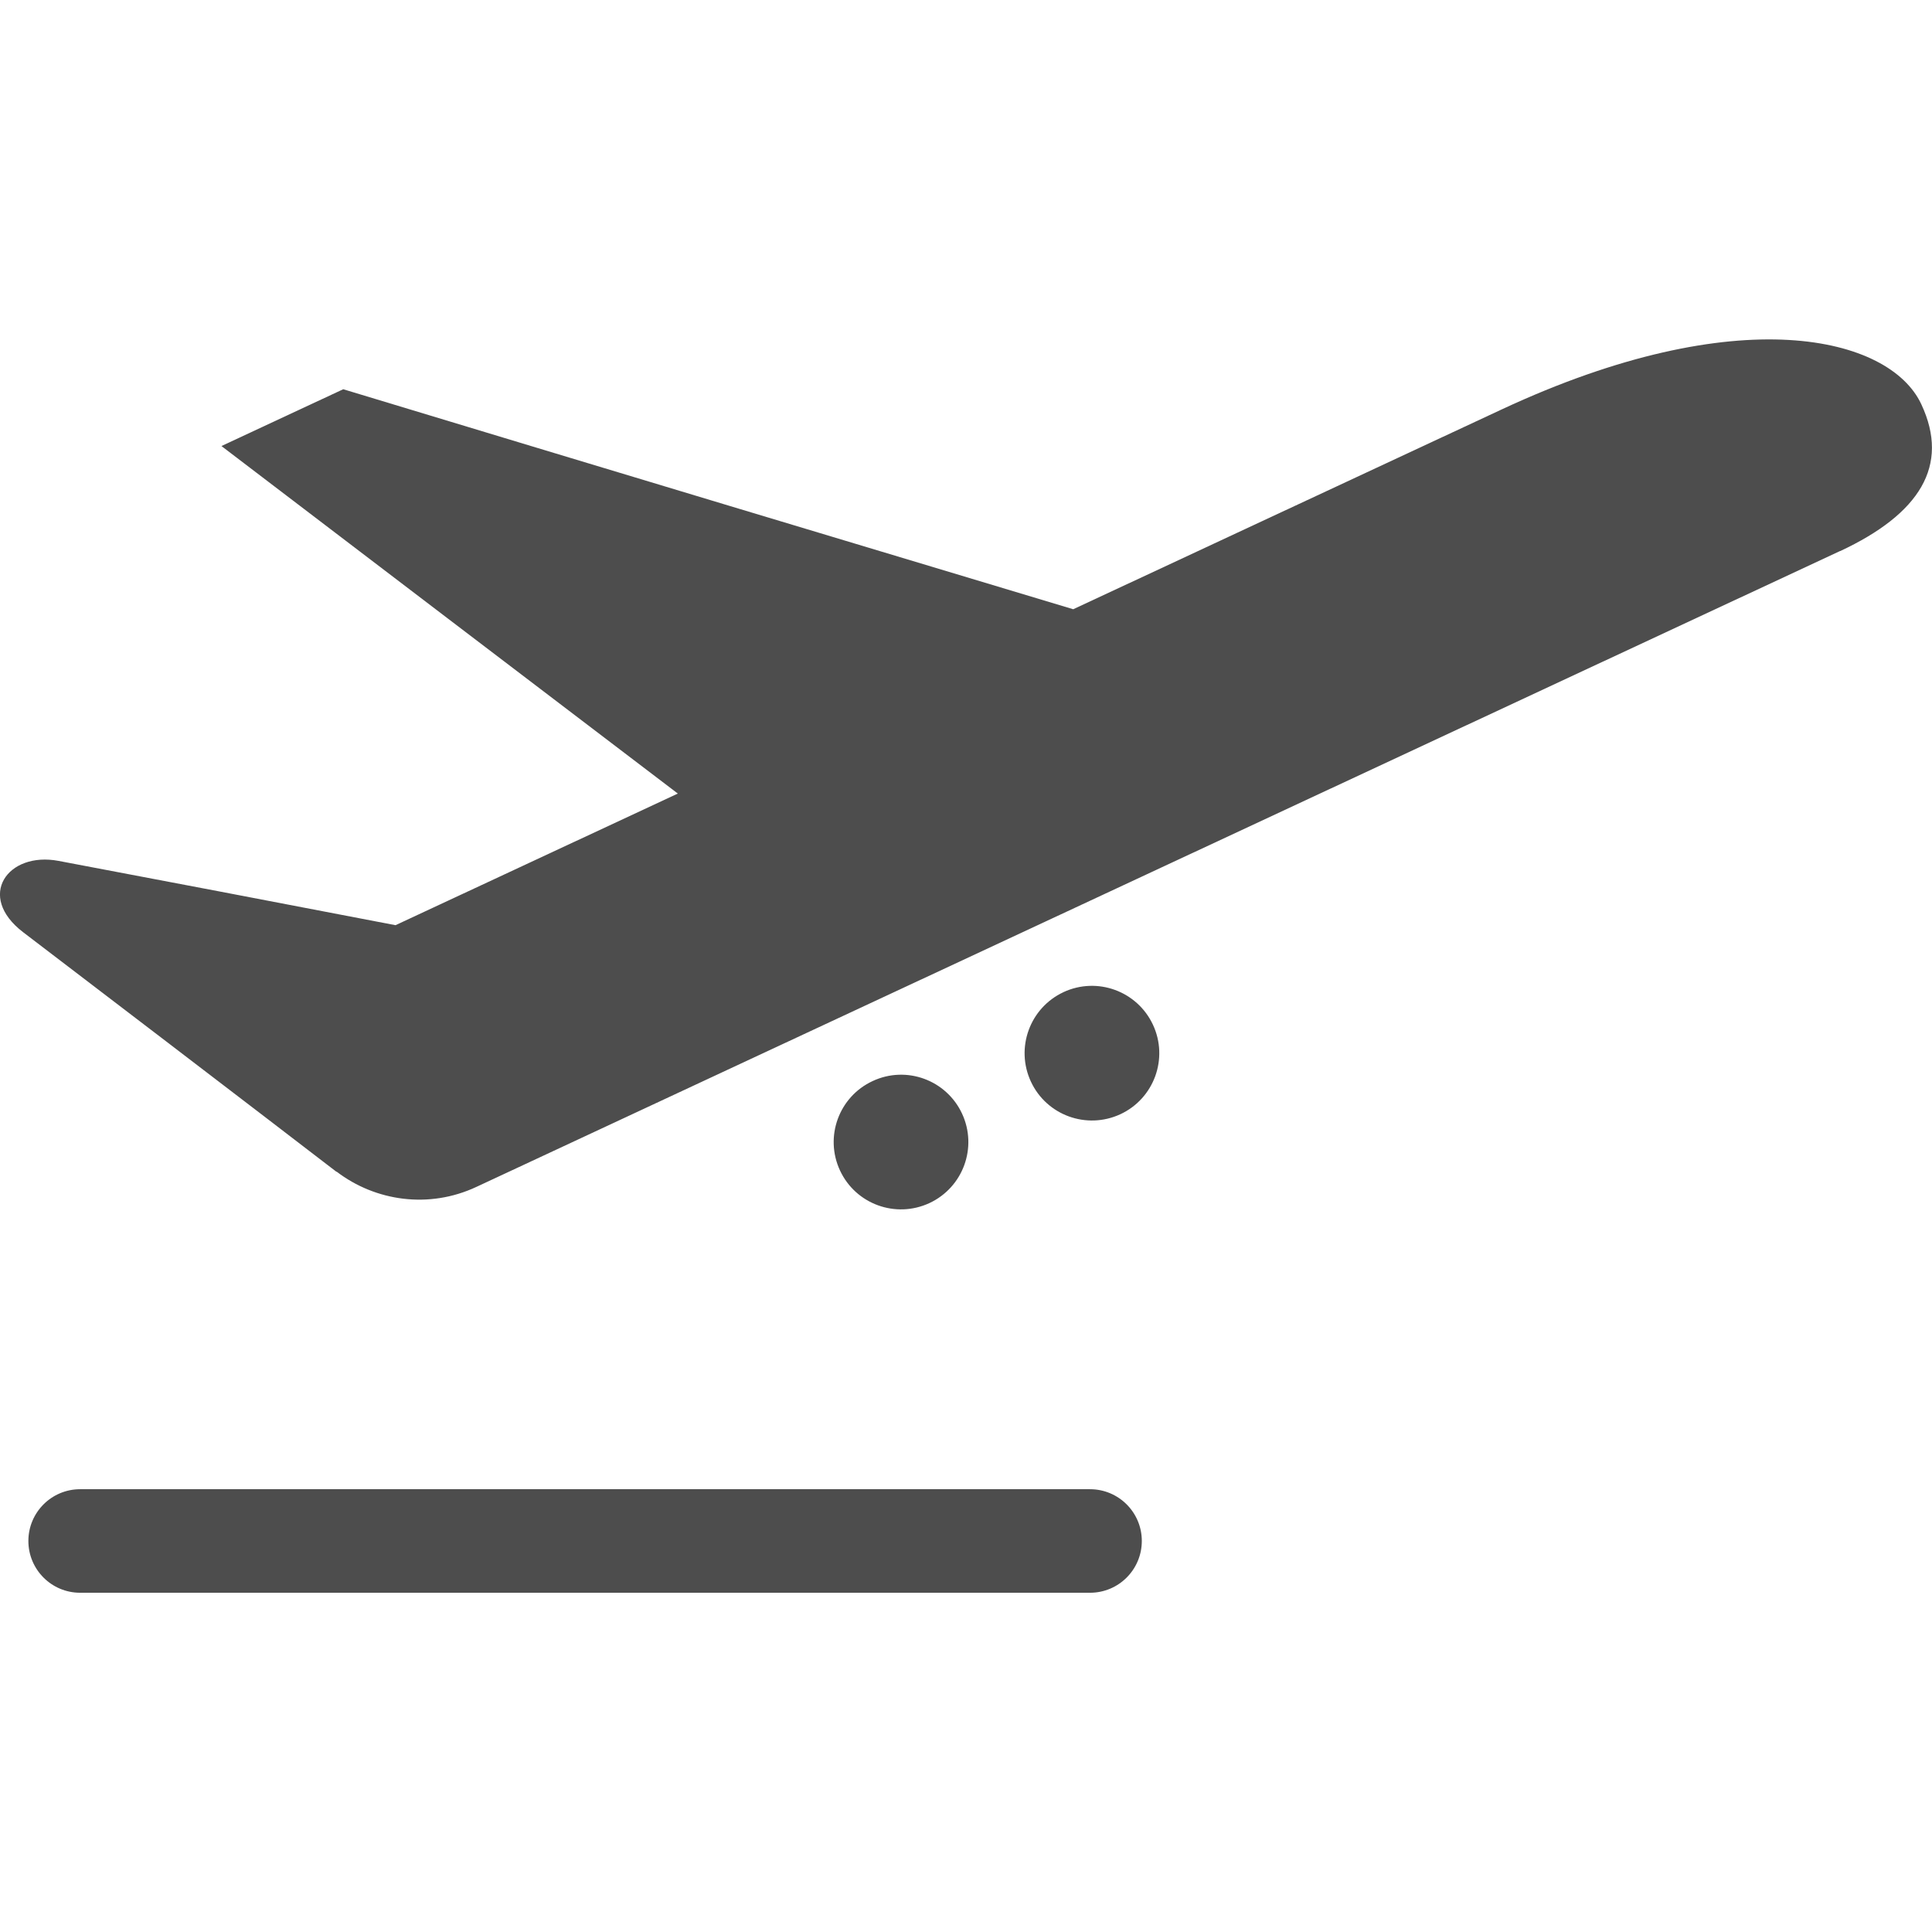 <?xml version="1.0" encoding="UTF-8" standalone="no"?>
<svg id="svg16" xmlns:rdf="http://www.w3.org/1999/02/22-rdf-syntax-ns#" xmlns="http://www.w3.org/2000/svg" y="0px" xml:space="preserve" height="32" viewBox="0 0 32 32" width="32" version="1.1" enable-background="new 0 0 100 100" x="0px" xmlns:cc="http://creativecommons.org/ns#" xmlns:dc="http://purl.org/dc/elements/1.1/"><path id="path18" stroke-width=".355" fill="#4d4d4d" d="m30.479 9.126-22.589 10.533c-0.785 0.367-1.672 0.238-2.316-0.254l-0.002 0.003s-1.483-1.141-5.188-3.967c-0.786-0.6-0.255-1.341 0.585-1.182 1.545 0.291 3.636 0.691 5.582 1.065l4.676-2.18c-2.276-1.732-5.39-4.102-7.559-5.756l2.017-0.941c4.2 1.272 8.777 2.649 12.091 3.644l7.1-3.311c3.922-1.828 6.423-1.209 6.947-0.084 0.477 1.018-0.029 1.817-1.344 2.432zm-16.026 8.78c-0.559 0.26-0.8 0.923-0.54 1.481 0.26 0.558 0.922 0.799 1.481 0.54 0.559-0.261 0.8-0.923 0.541-1.481-0.26-0.559-0.923-0.802-1.482-0.54zm3.162-1.473c-0.558 0.26-0.8 0.923-0.54 1.482 0.26 0.558 0.922 0.799 1.482 0.54 0.558-0.26 0.8-0.923 0.54-1.481-0.261-0.559-0.923-0.801-1.483-0.541zm1.297 9.09c0-0.473-0.384-0.857-0.858-0.857h-16.727c-0.473 0-0.857 0.384-0.857 0.857 0 0.474 0.384 0.858 0.857 0.858h16.727c0.474 0 0.858-0.384 0.858-0.858z"/></svg>
